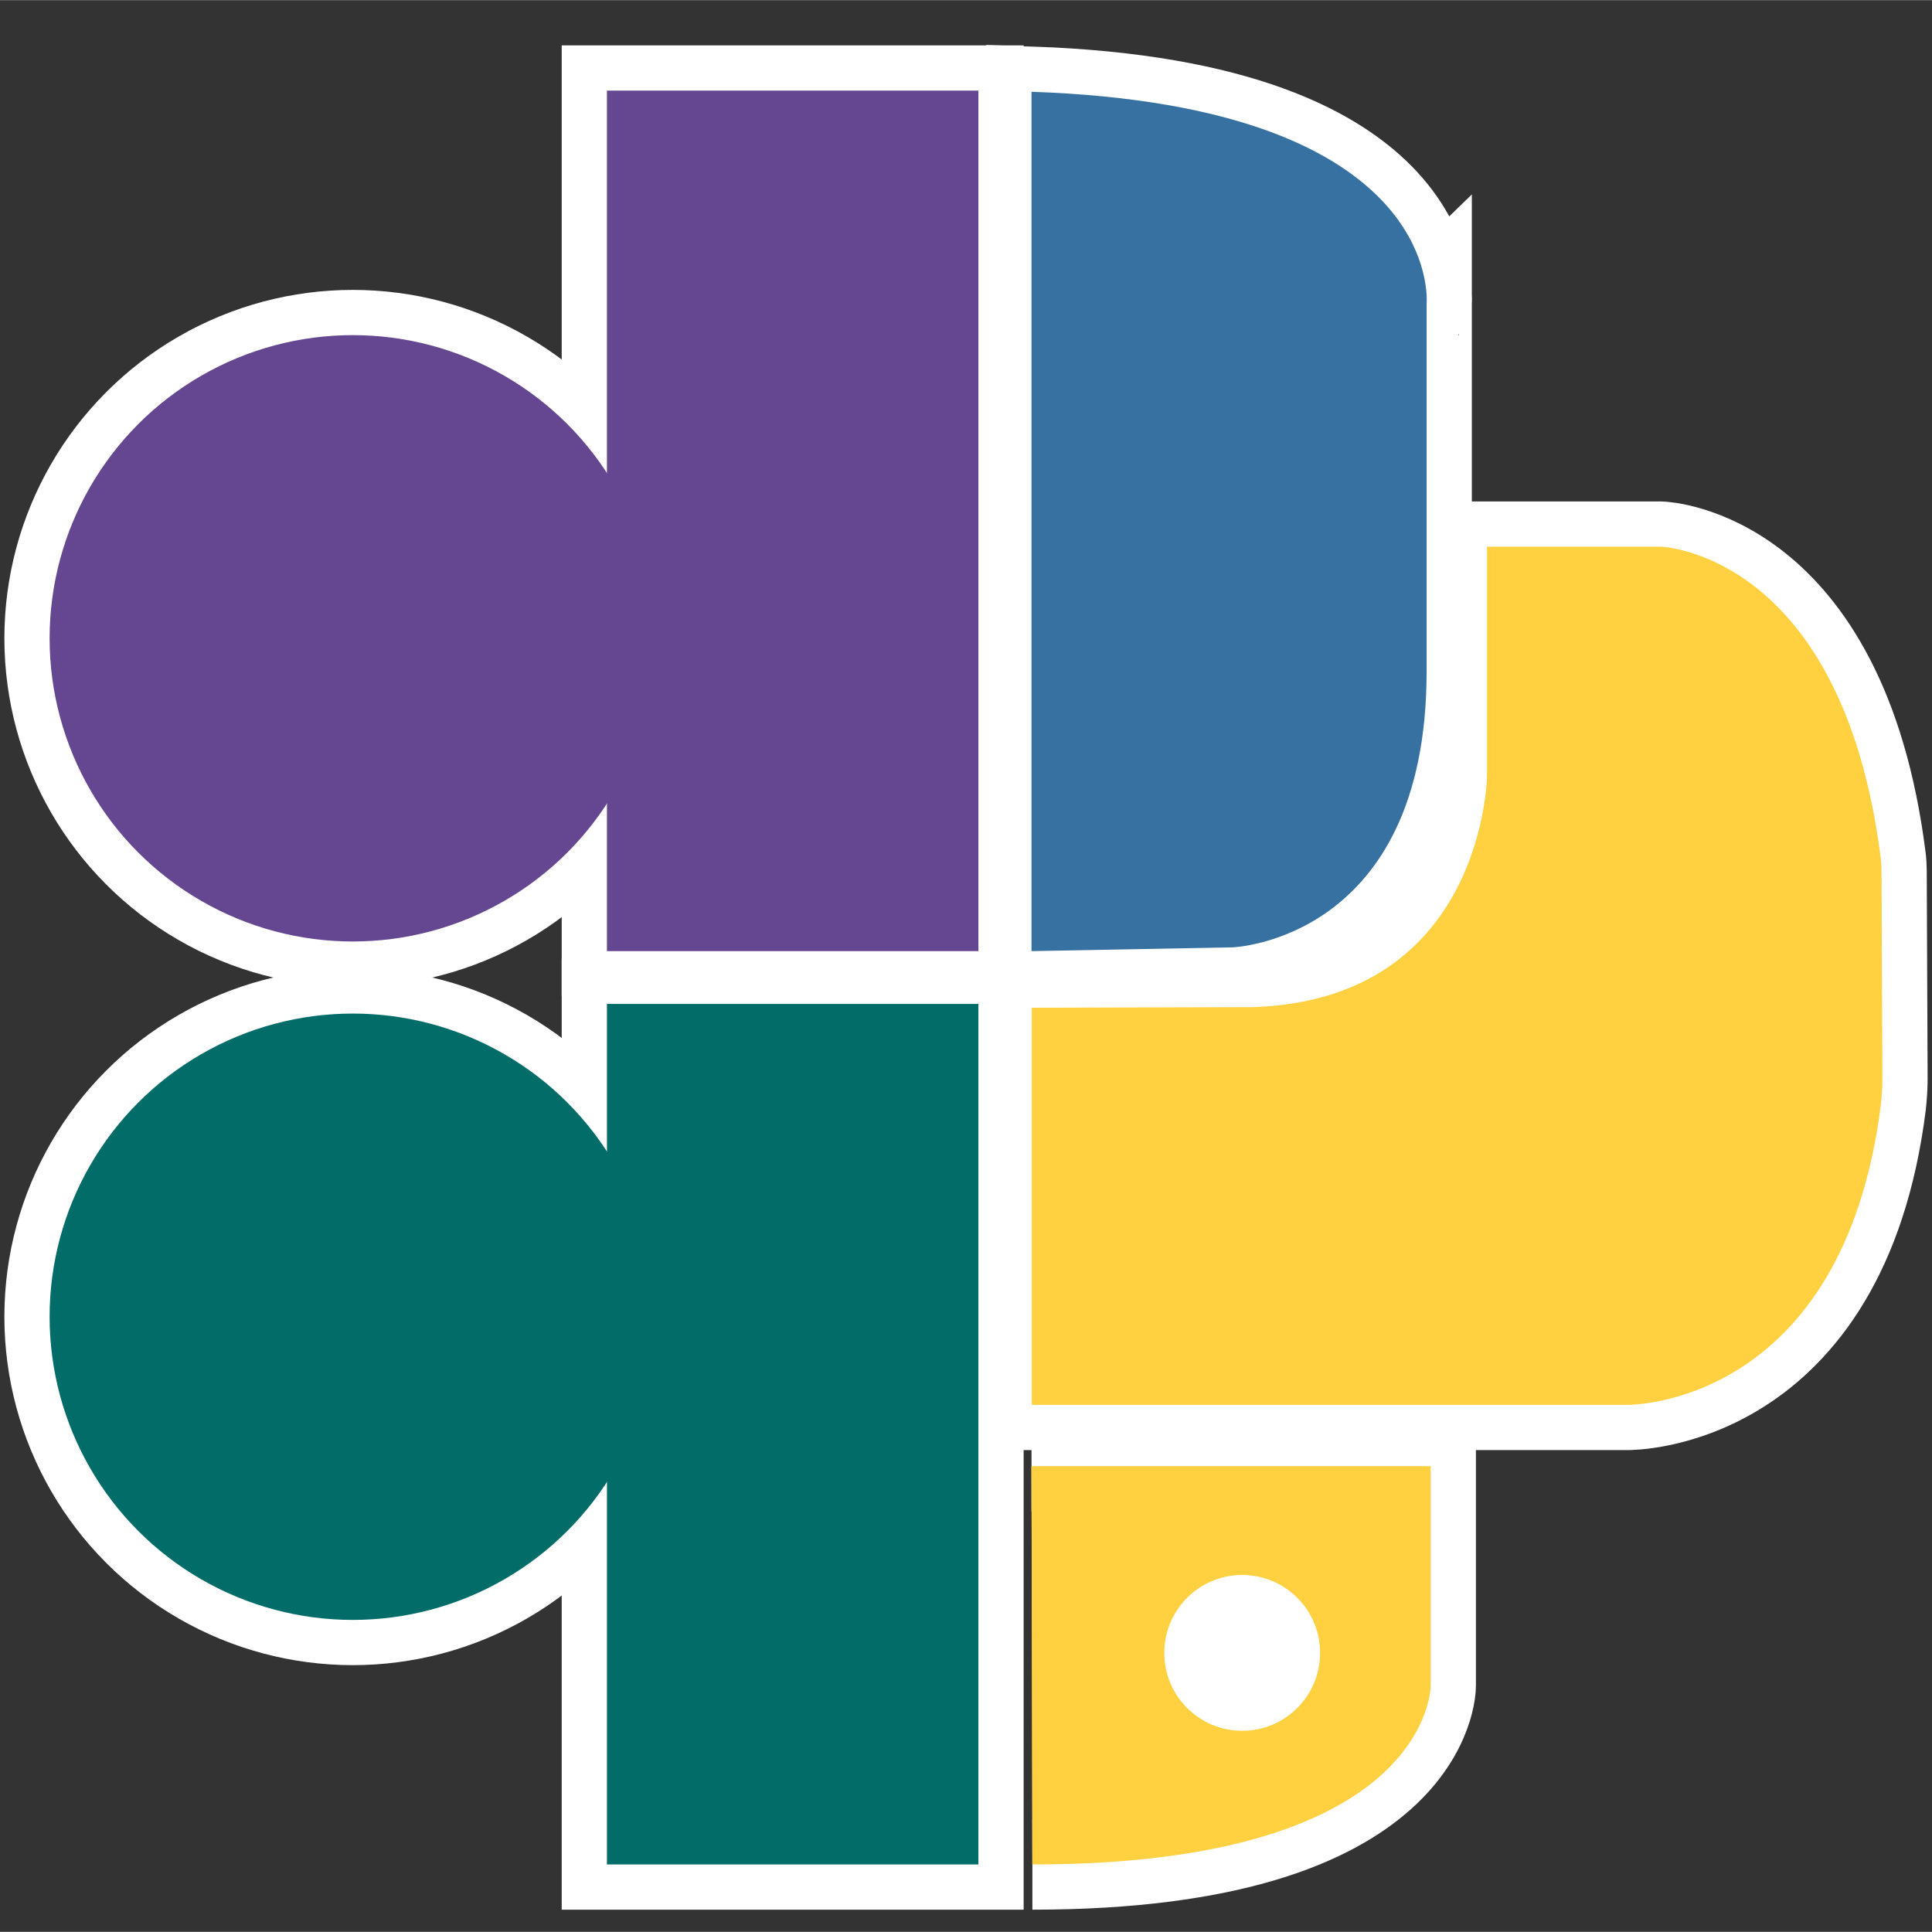 <svg version="1.1" id="Layer_1" xmlns="http://www.w3.org/2000/svg" width="660" height="660" x="0px" y="0px"
	 viewBox="0 0 662.1 662" style="enable-background:new 0 0 662.1 662;" xml:space="preserve">
<rect x="0" y="0" width="662.1" height="662" fill="#333333" stroke="none"/>
<style type="text/css">
	.st0{fill:#654691;stroke:#FFFFFF;stroke-width:31;stroke-miterlimit:10;}
	.st1{fill:#3671A2;stroke:#FFFFFF;stroke-width:31;stroke-miterlimit:10;}
	.st2{fill:#FFD040;stroke:#FFFFFF;stroke-width:31;stroke-miterlimit:10;}
	.st3{fill:#FFFFFF;stroke:#FFFFFF;stroke-width:31;stroke-miterlimit:10;}
	.st4{fill:#026C68;stroke:#FFFFFF;stroke-width:31;stroke-miterlimit:10;}
	.st5{fill:#654691;}
	.st6{fill:#3671A2;}
	.st7{fill:#FFD040;}
	.st8{fill:#FFFFFF;}
	.st9{fill:#026C68;}
</style>
<g>
	<g id="d_1_">
		<circle class="st0" cx="120.9" cy="218.7" r="103.9"/>
		<rect x="208" y="31" class="st0" width="127.3" height="294.9"/>
	</g>
	<path id="blue_1_" class="st1" d="M353.5,31.4v294.5l69-1.3c0,0,66.4-2.4,66.4-94.5c0-79.1,0-126.1,0-126.1S495.4,36.3,353.5,31.4z
		"/>
	<g id="yellow_1_">
		<path class="st2" d="M353.5,502.4h136.8v75.3c0,0,0.2,61.2-136.5,61.2"/>
		<path class="st2" d="M429.1,345.1c79.5-2.4,80.5-79.1,80.5-79.1v-78.7c0,0,0,0,59.6,0c0,0,62,2,75.3,106.5
			c0.2,1.5,0.3,3.2,0.3,4.7l0.3,71.1c0,2.9-0.2,5.8-0.5,8.7c-13,104.1-86.9,103.1-86.9,103.1H353.6V345.3L429.1,345.1z"/>
		<circle class="st3" cx="425.7" cy="566.4" r="26.7"/>
	</g>
	<g id="g_1_">
		<circle class="st4" cx="120.9" cy="451.2" r="103.9"/>
		<rect x="208" y="344" class="st4" width="127.3" height="294.9"/>
	</g>
	<title>dgpy</title>
</g>
<g>
	<g id="d_2_">
		<circle class="st5" cx="120.9" cy="218.7" r="103.9"/>
		<rect x="208" y="31" class="st5" width="127.3" height="294.9"/>
	</g>
	<path id="blue_2_" class="st6" d="M353.5,31.4v294.5l69-1.3c0,0,66.4-2.4,66.4-94.5c0-79.1,0-126.1,0-126.1S495.4,36.3,353.5,31.4z
		"/>
	<g id="yellow_2_">
		<path class="st7" d="M353.5,502.4h136.8v75.3c0,0,0.2,61.2-136.5,61.2"/>
		<path class="st7" d="M429.1,345.1c79.5-2.4,80.5-79.1,80.5-79.1v-78.7c0,0,0,0,59.6,0c0,0,62,2,75.3,106.5
			c0.2,1.5,0.3,3.2,0.3,4.7l0.3,71.1c0,2.9-0.2,5.8-0.5,8.7c-13,104.1-86.9,103.1-86.9,103.1H353.6V345.3L429.1,345.1z"/>
		<circle class="st8" cx="425.7" cy="566.4" r="26.7"/>
	</g>
	<g id="g_2_">
		<circle class="st9" cx="120.9" cy="451.2" r="103.9"/>
		<rect x="208" y="344" class="st9" width="127.3" height="294.9"/>
	</g>
	<title>dgpy</title>
</g>
</svg>

